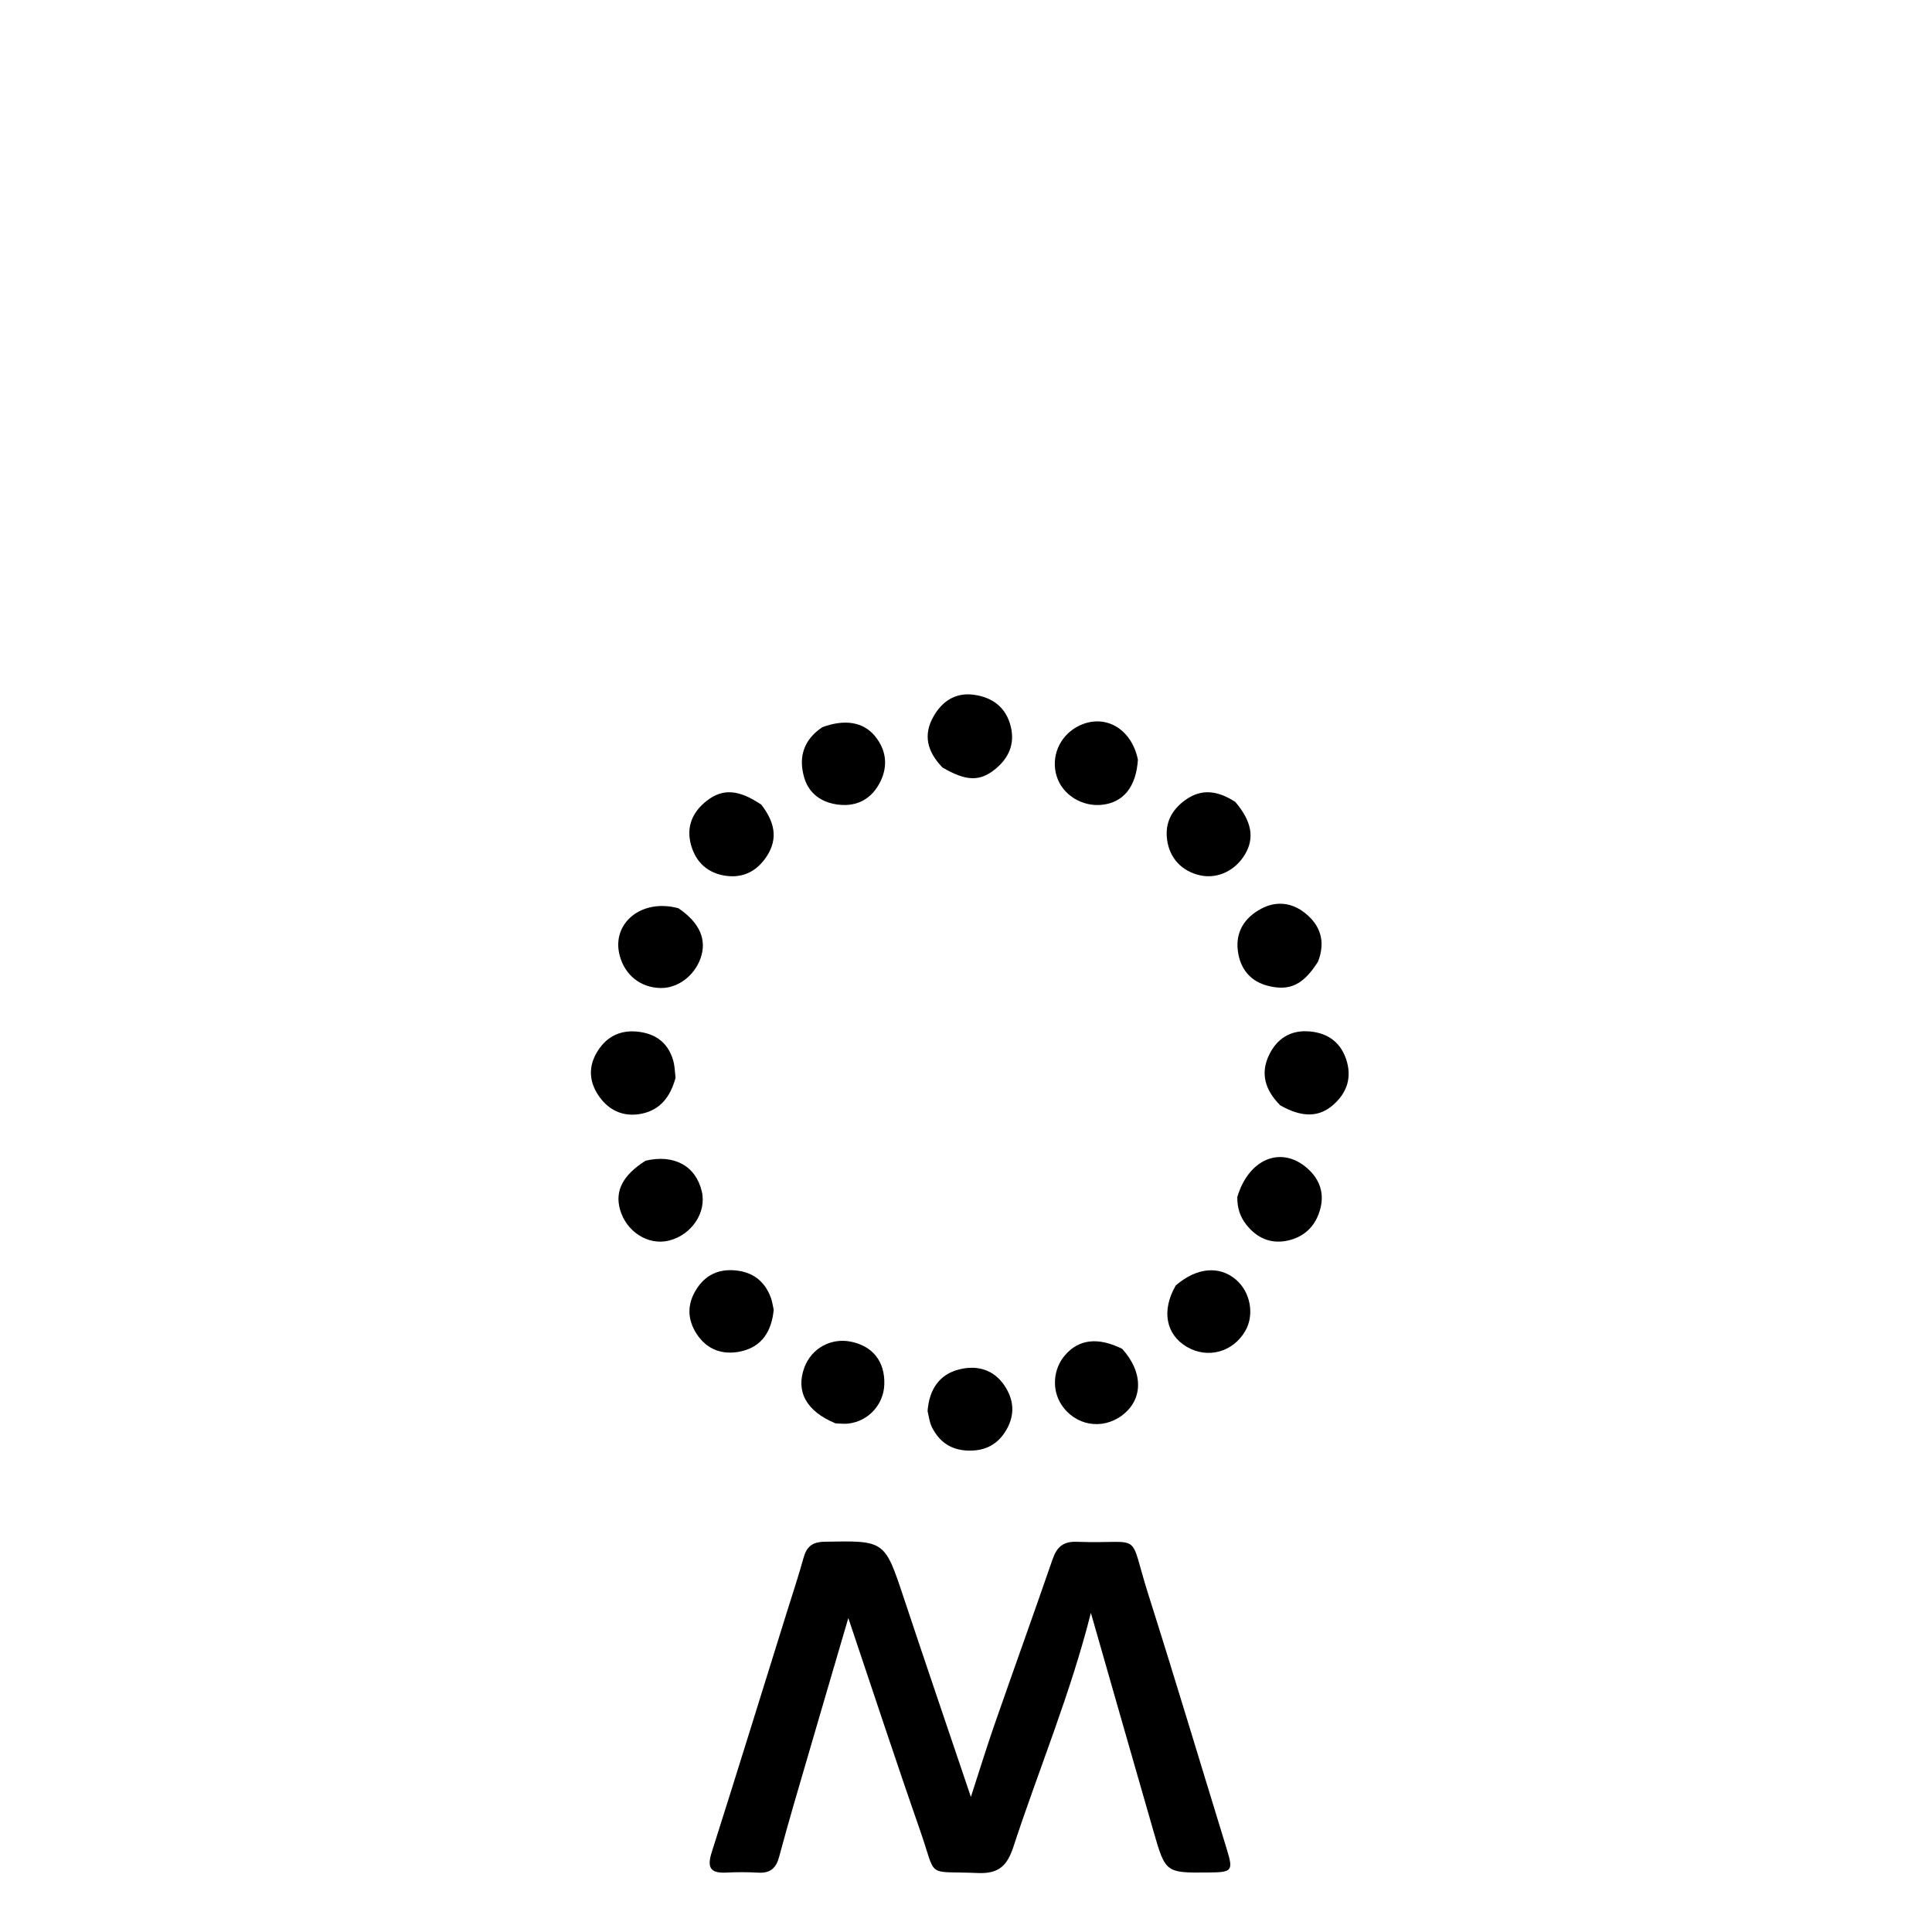 <svg version="1.1" id="Layer_1" xmlns="http://www.w3.org/2000/svg" xmlns:xlink="http://www.w3.org/1999/xlink" x="0px" y="0px"
	 width="100%" viewBox="0 0 512 512" enable-background="new 0 0 512 512" xml:space="preserve">
<path fill="#000000" opacity="1" stroke="none" 
	d="
M208.423,427.554 
	C210.03,422.411 211.613,417.673 212.939,412.865 
	C213.76,409.89 215.222,408.64 218.516,408.576 
	C234.506,408.268 234.435,408.19 239.499,423.423 
	C245.263,440.759 251.167,458.049 257.294,476.202 
	C259.5,469.421 261.404,463.21 263.538,457.078 
	C268.624,442.465 273.876,427.909 278.924,413.282 
	C280.051,410.017 281.68,408.455 285.394,408.593 
	C303.392,409.261 298.818,405.197 304.308,422.507 
	C311.395,444.852 318.118,467.312 325.009,489.72 
	C326.897,495.859 326.678,496.173 320.191,496.23 
	C308.918,496.33 308.873,496.343 305.699,485.343 
	C300.191,466.253 294.745,447.146 289.095,427.426 
	C283.67,448.942 275.29,468.897 268.568,489.41 
	C266.922,494.431 264.707,496.616 259.1,496.37 
	C245.112,495.757 248.383,498.117 243.854,485.142 
	C237.405,466.67 231.308,448.074 224.814,428.802 
	C221.182,441.195 217.726,452.92 214.31,464.657 
	C211.661,473.759 208.942,482.844 206.504,492.002 
	C205.664,495.156 204.098,496.461 200.896,496.273 
	C198.074,496.107 195.23,496.117 192.405,496.256 
	C188.055,496.472 187.381,494.727 188.636,490.787 
	C195.298,469.87 201.759,448.889 208.423,427.554 
z"/>
<path fill="#000000" opacity="1" stroke="none" 
	d="
M327.898,317.207 
	C330.9,307.179 339.322,303.67 346.132,309.336 
	C349.431,312.081 351.005,315.737 349.971,320.036 
	C348.817,324.834 345.682,327.955 340.809,328.854 
	C336.515,329.646 332.953,327.943 330.287,324.552 
	C328.711,322.549 327.845,320.209 327.898,317.207 
z"/>
<path fill="#000000" opacity="1" stroke="none" 
	d="
M201.757,213.246 
	C205.185,217.697 206.299,222.085 203.266,226.818 
	C200.71,230.808 197.006,232.767 192.312,232.089 
	C187.646,231.414 184.47,228.615 183.16,224.039 
	C181.766,219.172 183.467,215.204 187.331,212.194 
	C191.552,208.906 195.803,209.222 201.757,213.246 
z"/>
<path fill="#000000" opacity="1" stroke="none" 
	d="
M179.026,285.641 
	C177.65,290.715 174.911,294.16 170.021,295.147 
	C165.815,295.996 162.028,294.695 159.305,291.268 
	C156.358,287.561 155.642,283.369 158.025,279.143 
	C160.331,275.052 163.937,272.924 168.791,273.382 
	C173.564,273.832 176.924,276.167 178.349,280.853 
	C178.778,282.264 178.858,283.78 179.026,285.641 
z"/>
<path fill="#000000" opacity="1" stroke="none" 
	d="
M339.263,292.921 
	C335.232,288.843 333.941,284.451 336.359,279.487 
	C338.348,275.405 341.769,273.107 346.361,273.298 
	C351.232,273.501 355.005,275.724 356.689,280.557 
	C358.345,285.312 357.092,289.442 353.391,292.736 
	C349.557,296.147 345.073,296.206 339.263,292.921 
z"/>
<path fill="#000000" opacity="1" stroke="none" 
	d="
M245.815,373.922 
	C246.274,368.149 248.968,364.225 254.167,362.915 
	C258.767,361.756 263.18,362.803 266.113,367.075 
	C268.691,370.83 269.039,374.825 266.749,378.843 
	C264.478,382.825 261.005,384.614 256.378,384.416 
	C251.901,384.224 248.851,382.029 246.939,378.151 
	C246.362,376.981 246.191,375.611 245.815,373.922 
z"/>
<path fill="#000000" opacity="1" stroke="none" 
	d="
M171.09,307.598 
	C178.719,305.805 184.407,309.048 185.983,315.725 
	C187.306,321.331 183.254,327.347 177.182,328.794 
	C171.696,330.101 165.905,326.354 164.288,320.452 
	C162.948,315.564 165.046,311.423 171.09,307.598 
z"/>
<path fill="#000000" opacity="1" stroke="none" 
	d="
M349.299,254.836 
	C345.423,260.943 341.898,262.615 336.362,261.345 
	C331.315,260.186 328.627,256.709 328.032,251.906 
	C327.421,246.979 329.816,243.191 334.174,240.851 
	C338.268,238.653 342.404,239.202 345.885,241.994 
	C349.851,245.175 351.384,249.416 349.299,254.836 
z"/>
<path fill="#000000" opacity="1" stroke="none" 
	d="
M179.801,240.702 
	C185.482,244.546 187.378,249.07 185.658,253.946 
	C184.015,258.599 179.645,261.882 175.157,261.835 
	C169.822,261.778 165.62,258.473 164.226,253.236 
	C161.957,244.713 169.99,238.009 179.801,240.702 
z"/>
<path fill="#000000" opacity="1" stroke="none" 
	d="
M327.374,212.518 
	C331.774,217.718 332.501,222.107 329.93,226.426 
	C327.351,230.759 322.634,232.973 318.09,231.984 
	C313.189,230.917 309.877,227.402 309.268,222.36 
	C308.741,217.991 310.547,214.617 314.062,212.058 
	C318.467,208.851 322.781,209.555 327.374,212.518 
z"/>
<path fill="#000000" opacity="1" stroke="none" 
	d="
M249.741,203.377 
	C245.755,199.202 244.587,194.838 247.352,189.931 
	C249.678,185.802 253.244,183.475 258.035,184.114 
	C263.051,184.783 266.683,187.488 267.9,192.698 
	C268.963,197.251 267.276,200.908 263.829,203.758 
	C259.699,207.175 256.025,207.06 249.741,203.377 
z"/>
<path fill="#000000" opacity="1" stroke="none" 
	d="
M297.394,357.453 
	C303.066,363.738 302.934,370.9 297.383,375.077 
	C292.066,379.077 284.883,377.798 281.26,372.208 
	C278.704,368.263 279.089,362.846 282.184,359.204 
	C285.822,354.922 290.899,354.248 297.394,357.453 
z"/>
<path fill="#000000" opacity="1" stroke="none" 
	d="
M301.559,201.325 
	C301.082,208.518 297.751,212.598 292.191,213.264 
	C286.823,213.907 281.611,210.689 280.05,205.77 
	C278.432,200.672 280.694,195.179 285.478,192.587 
	C292.349,188.865 299.801,192.755 301.559,201.325 
z"/>
<path fill="#000000" opacity="1" stroke="none" 
	d="
M311.585,340.663 
	C317.152,335.849 323.154,335.376 327.535,339.111 
	C331.391,342.397 332.492,348.417 330.021,352.698 
	C326.766,358.337 320.044,360.176 314.531,356.935 
	C308.986,353.675 307.726,347.341 311.585,340.663 
z"/>
<path fill="#000000" opacity="1" stroke="none" 
	d="
M221.432,377.206 
	C213.645,374.009 210.821,368.699 213.17,362.395 
	C215.059,357.329 220.174,354.484 225.479,355.551 
	C231.315,356.723 234.554,360.865 234.351,366.894 
	C234.17,372.239 230.154,376.639 224.824,377.26 
	C223.844,377.375 222.838,377.267 221.432,377.206 
z"/>
<path fill="#000000" opacity="1" stroke="none" 
	d="
M217.922,192.715 
	C223.906,190.5 228.813,191.348 231.858,195.057 
	C234.88,198.738 235.372,202.959 233.3,207.15 
	C231.122,211.553 227.361,213.803 222.328,213.254 
	C217.817,212.762 214.368,210.384 213.111,206.027 
	C211.612,200.833 212.797,196.157 217.922,192.715 
z"/>
<path fill="#000000" opacity="1" stroke="none" 
	d="
M205.041,347.106 
	C204.47,352.986 201.774,356.974 196.261,358.149 
	C191.552,359.154 187.347,357.729 184.598,353.468 
	C182.132,349.643 182.065,345.674 184.485,341.768 
	C186.905,337.862 190.474,336.22 195.009,336.68 
	C199.558,337.142 202.654,339.553 204.256,343.828 
	C204.602,344.752 204.76,345.747 205.041,347.106 
z"/>
</svg>